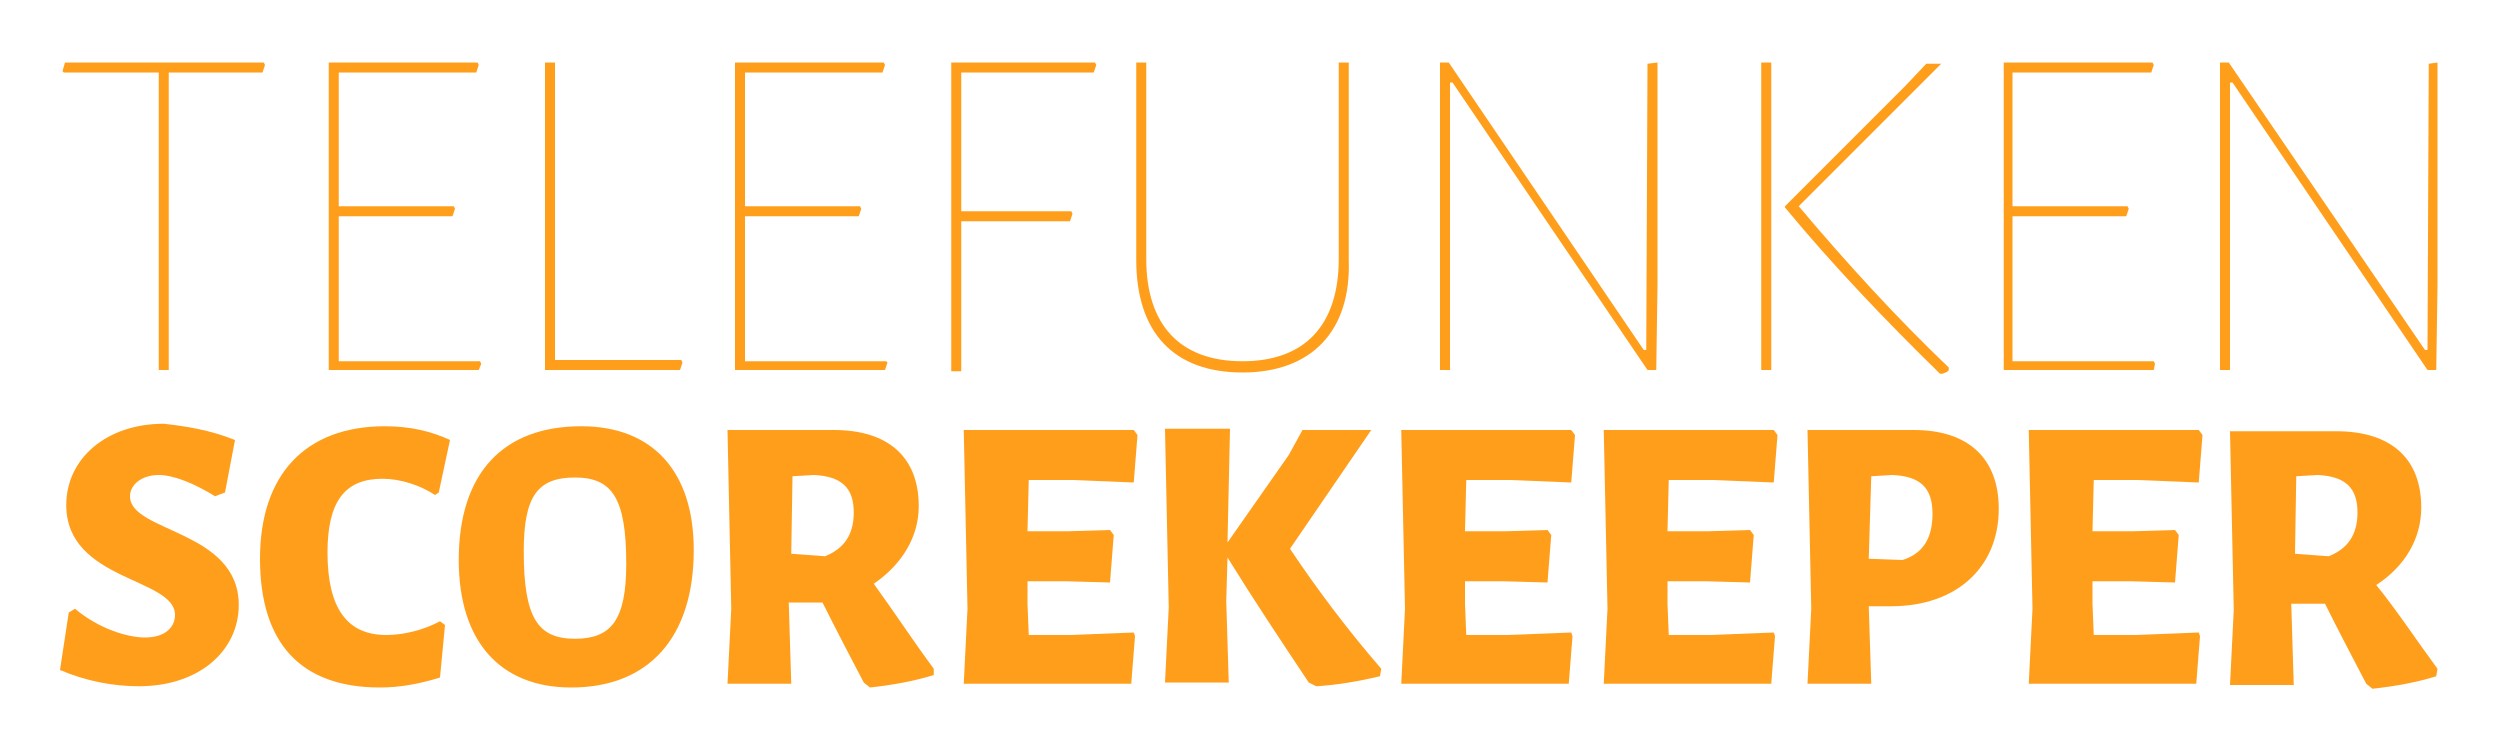 <?xml version="1.0" encoding="utf-8"?>
<!-- Generator: Adobe Illustrator 22.0.1, SVG Export Plug-In . SVG Version: 6.00 Build 0)  -->
<svg version="1.1" id="Layer_1" xmlns="http://www.w3.org/2000/svg" xmlns:xlink="http://www.w3.org/1999/xlink" x="0px" y="0px"
	 viewBox="0 0 200 60" style="enable-background:new 0 0 200 60;" xml:space="preserve">
<style type="text/css">
	.st0{fill:#FF9E1B;}
</style>
<g>
	<path class="st0" d="M21,5.8h-7.5v23.8h-0.8V5.8H5.1L5,5.7L5.2,5h15.9l0.1,0.2L21,5.8z"/>
	<path class="st0" d="M38.3,29.6h-12V5h11.9l0.1,0.2l-0.2,0.6H27.1v10.7h9.2l0.1,0.2l-0.2,0.6h-9.1v11.6h11.3l0.1,0.2L38.3,29.6z"/>
	<path class="st0" d="M54.4,29.6H43.6V5h0.8v23.8h10.1l0.1,0.2L54.4,29.6z"/>
	<path class="st0" d="M70.8,29.6h-12V5h11.9l0.1,0.2l-0.2,0.6H59.6v10.7h9.2l0.1,0.2l-0.2,0.6h-9.1v11.6h11.3L71,29L70.8,29.6z"/>
	<path class="st0" d="M76.9,16.9h8.8l0.1,0.2l-0.2,0.6h-8.7v12h-0.8V5h11.5l0.1,0.2l-0.2,0.6H76.9V16.9z"/>
	<path class="st0" d="M107.9,20.8c0.2,5.7-3,9-8.5,9c-5.5,0-8.5-3.2-8.5-9V5h0.8v15.7c0,5.3,2.7,8.2,7.7,8.2c5,0,7.7-2.9,7.7-8.2V5
		h0.8V20.8z"/>
	<path class="st0" d="M132.5,29.6h-0.7l-15.6-23h-0.2l0,15.3v7.7h-0.8v-7.3l0-17.3h0.7l15.6,23h0.2l0.1-22.9l0.8-0.1l0,17.8
		L132.5,29.6z"/>
	<path class="st0" d="M140.9,29.6V5h0.8v24.6H140.9z M143.9,16.5c3.7,4.4,7.9,9,12,12.9v0.2c-0.1,0.2-0.3,0.2-0.5,0.3l-0.2,0
		c-4.3-4.2-8.6-8.7-12.4-13.3v-0.1l9.6-9.6l1.7-1.8h1.2L143.9,16.5z"/>
	<path class="st0" d="M172.3,29.6h-12V5h11.9l0.1,0.2l-0.2,0.6h-11.1v10.7h9.2l0.1,0.2l-0.2,0.6h-9.1v11.6h11.3l0.1,0.2L172.3,29.6z
		"/>
	<path class="st0" d="M194.9,29.6h-0.7l-15.6-23h-0.2l0,15.3v7.7h-0.8v-7.3l0-17.3h0.7L194,28h0.2l0.1-22.9L195,5l0,17.8L194.9,29.6
		z"/>
</g>
<g>
	<path class="st0" d="M18.8,35.2L18,39.4l-0.8,0.3c-1.6-1-3.3-1.7-4.5-1.7c-1.4,0-2.3,0.8-2.3,1.7c0,2.9,8.7,2.7,8.7,8.7
		c0,3.6-3.1,6.5-8,6.5c-2,0-4.2-0.4-6.3-1.3l0.7-4.6l0.5-0.3c1.9,1.6,4.2,2.3,5.6,2.3c1.7,0,2.4-0.9,2.4-1.8c0-3-8.7-2.7-8.7-8.8
		c0-3.7,3.2-6.5,7.8-6.5C14.9,34.1,16.8,34.4,18.8,35.2z"/>
	<path class="st0" d="M36,35.2l-0.9,4.2l-0.3,0.2c-1.2-0.8-2.8-1.3-4.2-1.3c-3,0-4.4,1.8-4.4,5.9c0,4.5,1.6,6.6,4.7,6.6
		c1.4,0,3-0.4,4.3-1.1l0.4,0.3l-0.4,4.2C33.6,54.7,32,55,30.4,55c-6.4,0-9.6-3.6-9.6-10.3c0-6.7,3.6-10.6,10-10.6
		C32.8,34.1,34.5,34.5,36,35.2z"/>
	<path class="st0" d="M55.5,44c0,7-3.6,11-9.8,11c-5.7,0-9-3.7-9-10.2c0-6.9,3.5-10.7,9.8-10.7C52.2,34.1,55.5,37.7,55.5,44z
		 M41.9,44.1c0,5.3,1.1,7,4.1,7c2.9,0,4.1-1.5,4.1-6c0-5.2-1.1-6.9-4.1-6.9C43,38.2,41.9,39.7,41.9,44.1z"/>
	<path class="st0" d="M74.7,53.5L74.7,54c-1.6,0.5-3.3,0.8-5.1,1l-0.5-0.4c-1.1-2.1-2.2-4.2-3.3-6.4h-2.7l0.2,6.5h-5.1l0.3-6
		l-0.3-14.3l8.5,0c4.4,0,6.8,2.2,6.8,6.1c0,2.5-1.4,4.7-3.6,6.2C71.5,48.9,73,51.2,74.7,53.5z M66,44.5c1.5-0.6,2.3-1.7,2.3-3.5
		c0-2-1-2.9-3.2-3l-1.7,0.1l-0.1,6.2L66,44.5z"/>
	<path class="st0" d="M90.8,50.9l-0.3,3.8H77.1l0.3-6l-0.3-14.3h13.6l0.3,0.4l-0.3,3.8l-4.9-0.2l-3.5,0l-0.1,4.1h3.3l3.3-0.1
		l0.3,0.4l-0.3,3.8l-3.6-0.1h-3l0,1.8l0.1,2.5l3.3,0l5.1-0.2L90.8,50.9z"/>
	<path class="st0" d="M103.2,43.9c2.2,3.3,4.7,6.6,7.3,9.6l-0.1,0.6c-1.7,0.4-3.4,0.7-5.1,0.8l-0.6-0.3c-2.2-3.3-4.4-6.6-6.5-10
		l-0.1,3.5l0.2,6.5h-5.1l0.3-6l-0.3-14.3h5.2l-0.2,9.1l4.9-7l1.1-2h5.5L103.2,43.9z"/>
	<path class="st0" d="M125.8,50.9l-0.3,3.8h-13.4l0.3-6l-0.3-14.3h13.6l0.3,0.4l-0.3,3.8l-4.9-0.2l-3.5,0l-0.1,4.1h3.3l3.3-0.1
		l0.3,0.4l-0.3,3.8l-3.6-0.1h-3l0,1.8l0.1,2.5l3.3,0l5.1-0.2L125.8,50.9z"/>
	<path class="st0" d="M142,50.9l-0.3,3.8h-13.4l0.3-6l-0.3-14.3h13.6l0.3,0.4l-0.3,3.8l-4.9-0.2l-3.5,0l-0.1,4.1h3.3l3.3-0.1
		l0.3,0.4l-0.3,3.8l-3.6-0.1h-3l0,1.8l0.1,2.5l3.3,0l5.1-0.2L142,50.9z"/>
	<path class="st0" d="M153.1,34.4c4.4,0,6.8,2.3,6.8,6.3c0,4.7-3.4,7.8-8.6,7.8h-1.8l0.2,6.2h-5.1l0.3-6l-0.3-14.3L153.1,34.4z
		 M152.2,44.8c1.6-0.5,2.4-1.7,2.4-3.7c0-2.1-1-3-3.2-3.1l-1.7,0.1l-0.2,6.6L152.2,44.8z"/>
	<path class="st0" d="M176,50.9l-0.3,3.8h-13.4l0.3-6l-0.3-14.3h13.6l0.3,0.4l-0.3,3.8l-4.9-0.2l-3.5,0l-0.1,4.1h3.3l3.3-0.1
		l0.3,0.4l-0.3,3.8l-3.6-0.1h-3l0,1.8l0.1,2.5l3.3,0l5.1-0.2L176,50.9z"/>
	<path class="st0" d="M195,53.5l-0.1,0.6c-1.6,0.5-3.3,0.8-5.1,1l-0.5-0.4c-1.1-2.1-2.2-4.2-3.3-6.4h-2.7l0.2,6.5h-5.1l0.3-6
		l-0.3-14.3l8.5,0c4.4,0,6.8,2.2,6.8,6.1c0,2.5-1.3,4.7-3.6,6.2C191.8,48.9,193.3,51.2,195,53.5z M186.3,44.5
		c1.5-0.6,2.3-1.7,2.3-3.5c0-2-1-2.9-3.2-3l-1.7,0.1l-0.1,6.2L186.3,44.5z"/>
</g>
</svg>
